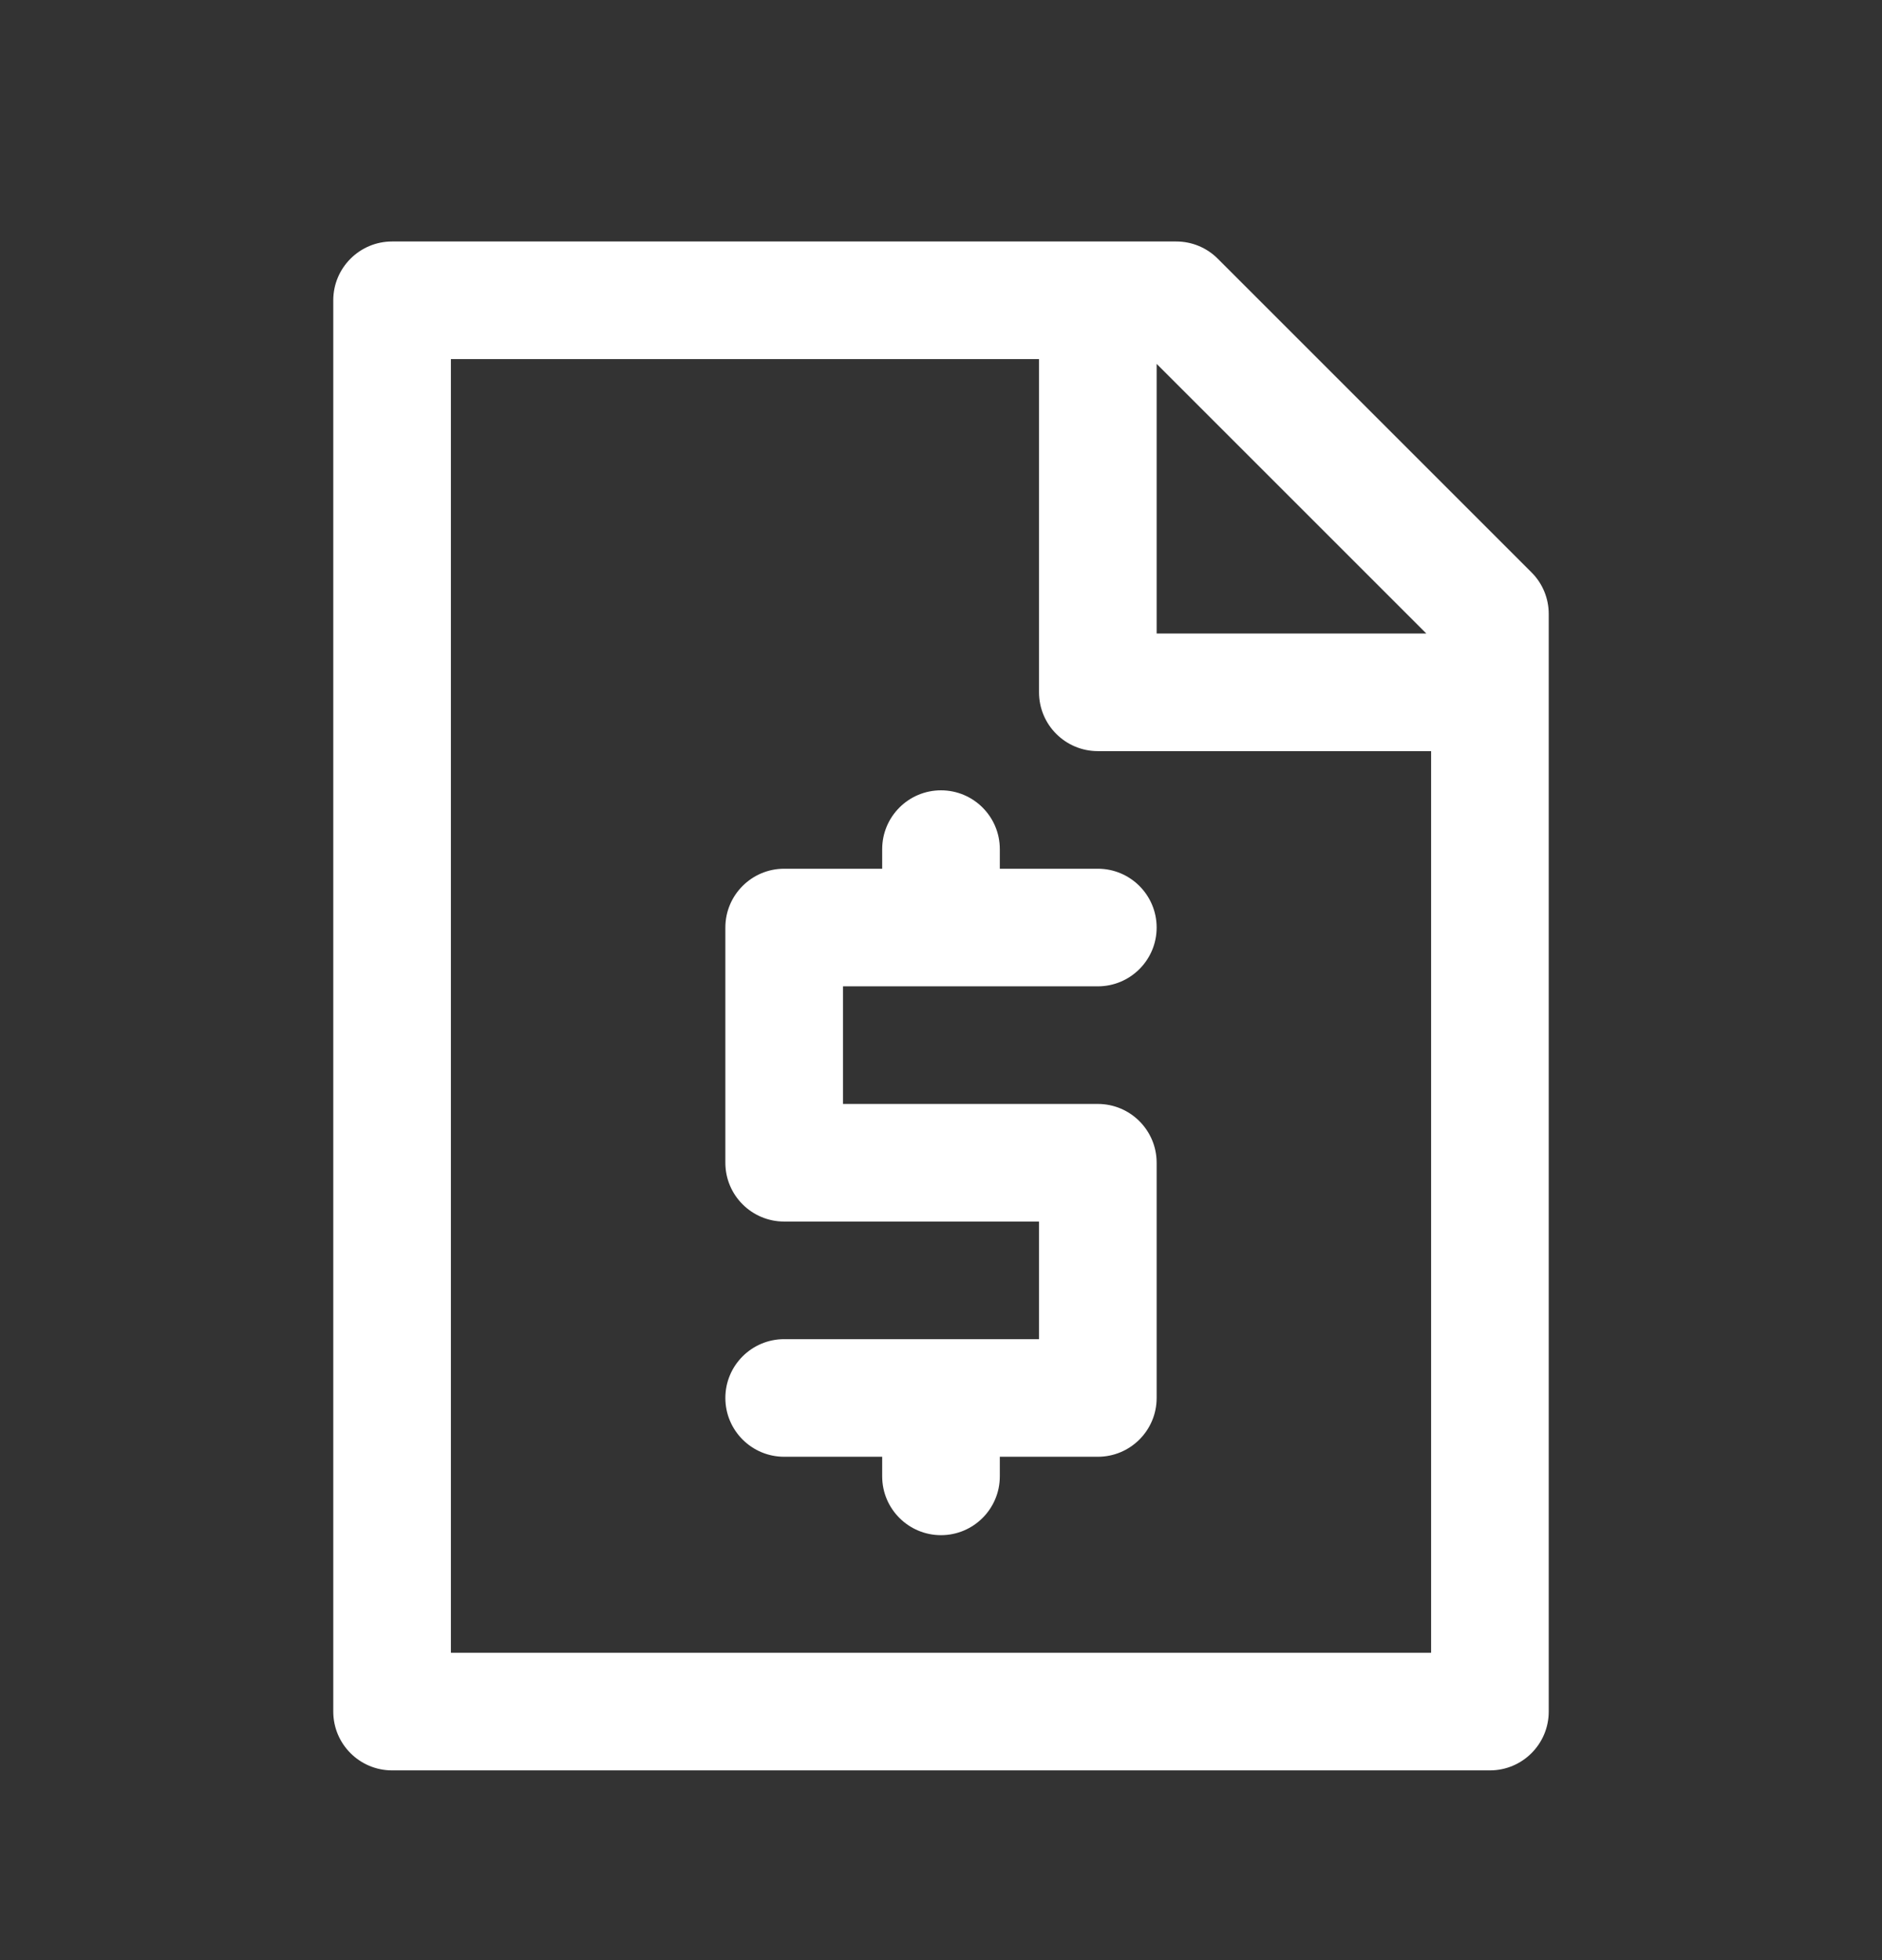 <svg width="24" height="25" viewBox="0 0 24 25" fill="none" xmlns="http://www.w3.org/2000/svg">
<rect x="0" y="0" width="24" height="25" fill="#333333" stroke="none"/>
<path fill-rule="evenodd" clip-rule="evenodd" d="M5 3.08C4.586 3.08 4.25 3.416 4.25 3.83V21.83C4.25 22.244 4.586 22.58 5 22.58H19C19.414 22.58 19.75 22.244 19.75 21.83V7.83C19.75 7.631 19.671 7.44 19.53 7.3L15.53 3.3C15.39 3.159 15.199 3.08 15 3.08H5ZM5.75 21.08V4.58H13.25V8.83C13.25 9.244 13.586 9.58 14 9.58H18.25V21.08H5.75ZM18.189 8.08L14.75 4.641V8.08H18.189ZM9.25 11.83C9.25 11.416 9.586 11.08 10 11.08H11.25V10.83C11.25 10.416 11.586 10.08 12 10.08C12.414 10.08 12.75 10.416 12.75 10.83V11.08H14C14.414 11.08 14.75 11.416 14.75 11.83C14.75 12.244 14.414 12.58 14 12.58H12H10.75V14.08H14C14.414 14.08 14.75 14.416 14.75 14.83V17.83C14.75 18.244 14.414 18.58 14 18.58H12.75V18.83C12.75 19.244 12.414 19.58 12 19.58C11.586 19.58 11.25 19.244 11.25 18.83V18.58H10C9.586 18.58 9.25 18.244 9.25 17.83C9.25 17.416 9.586 17.08 10 17.08H12H13.25V15.58H10C9.586 15.58 9.25 15.244 9.25 14.83V11.83Z" fill="white"/>
</svg>
